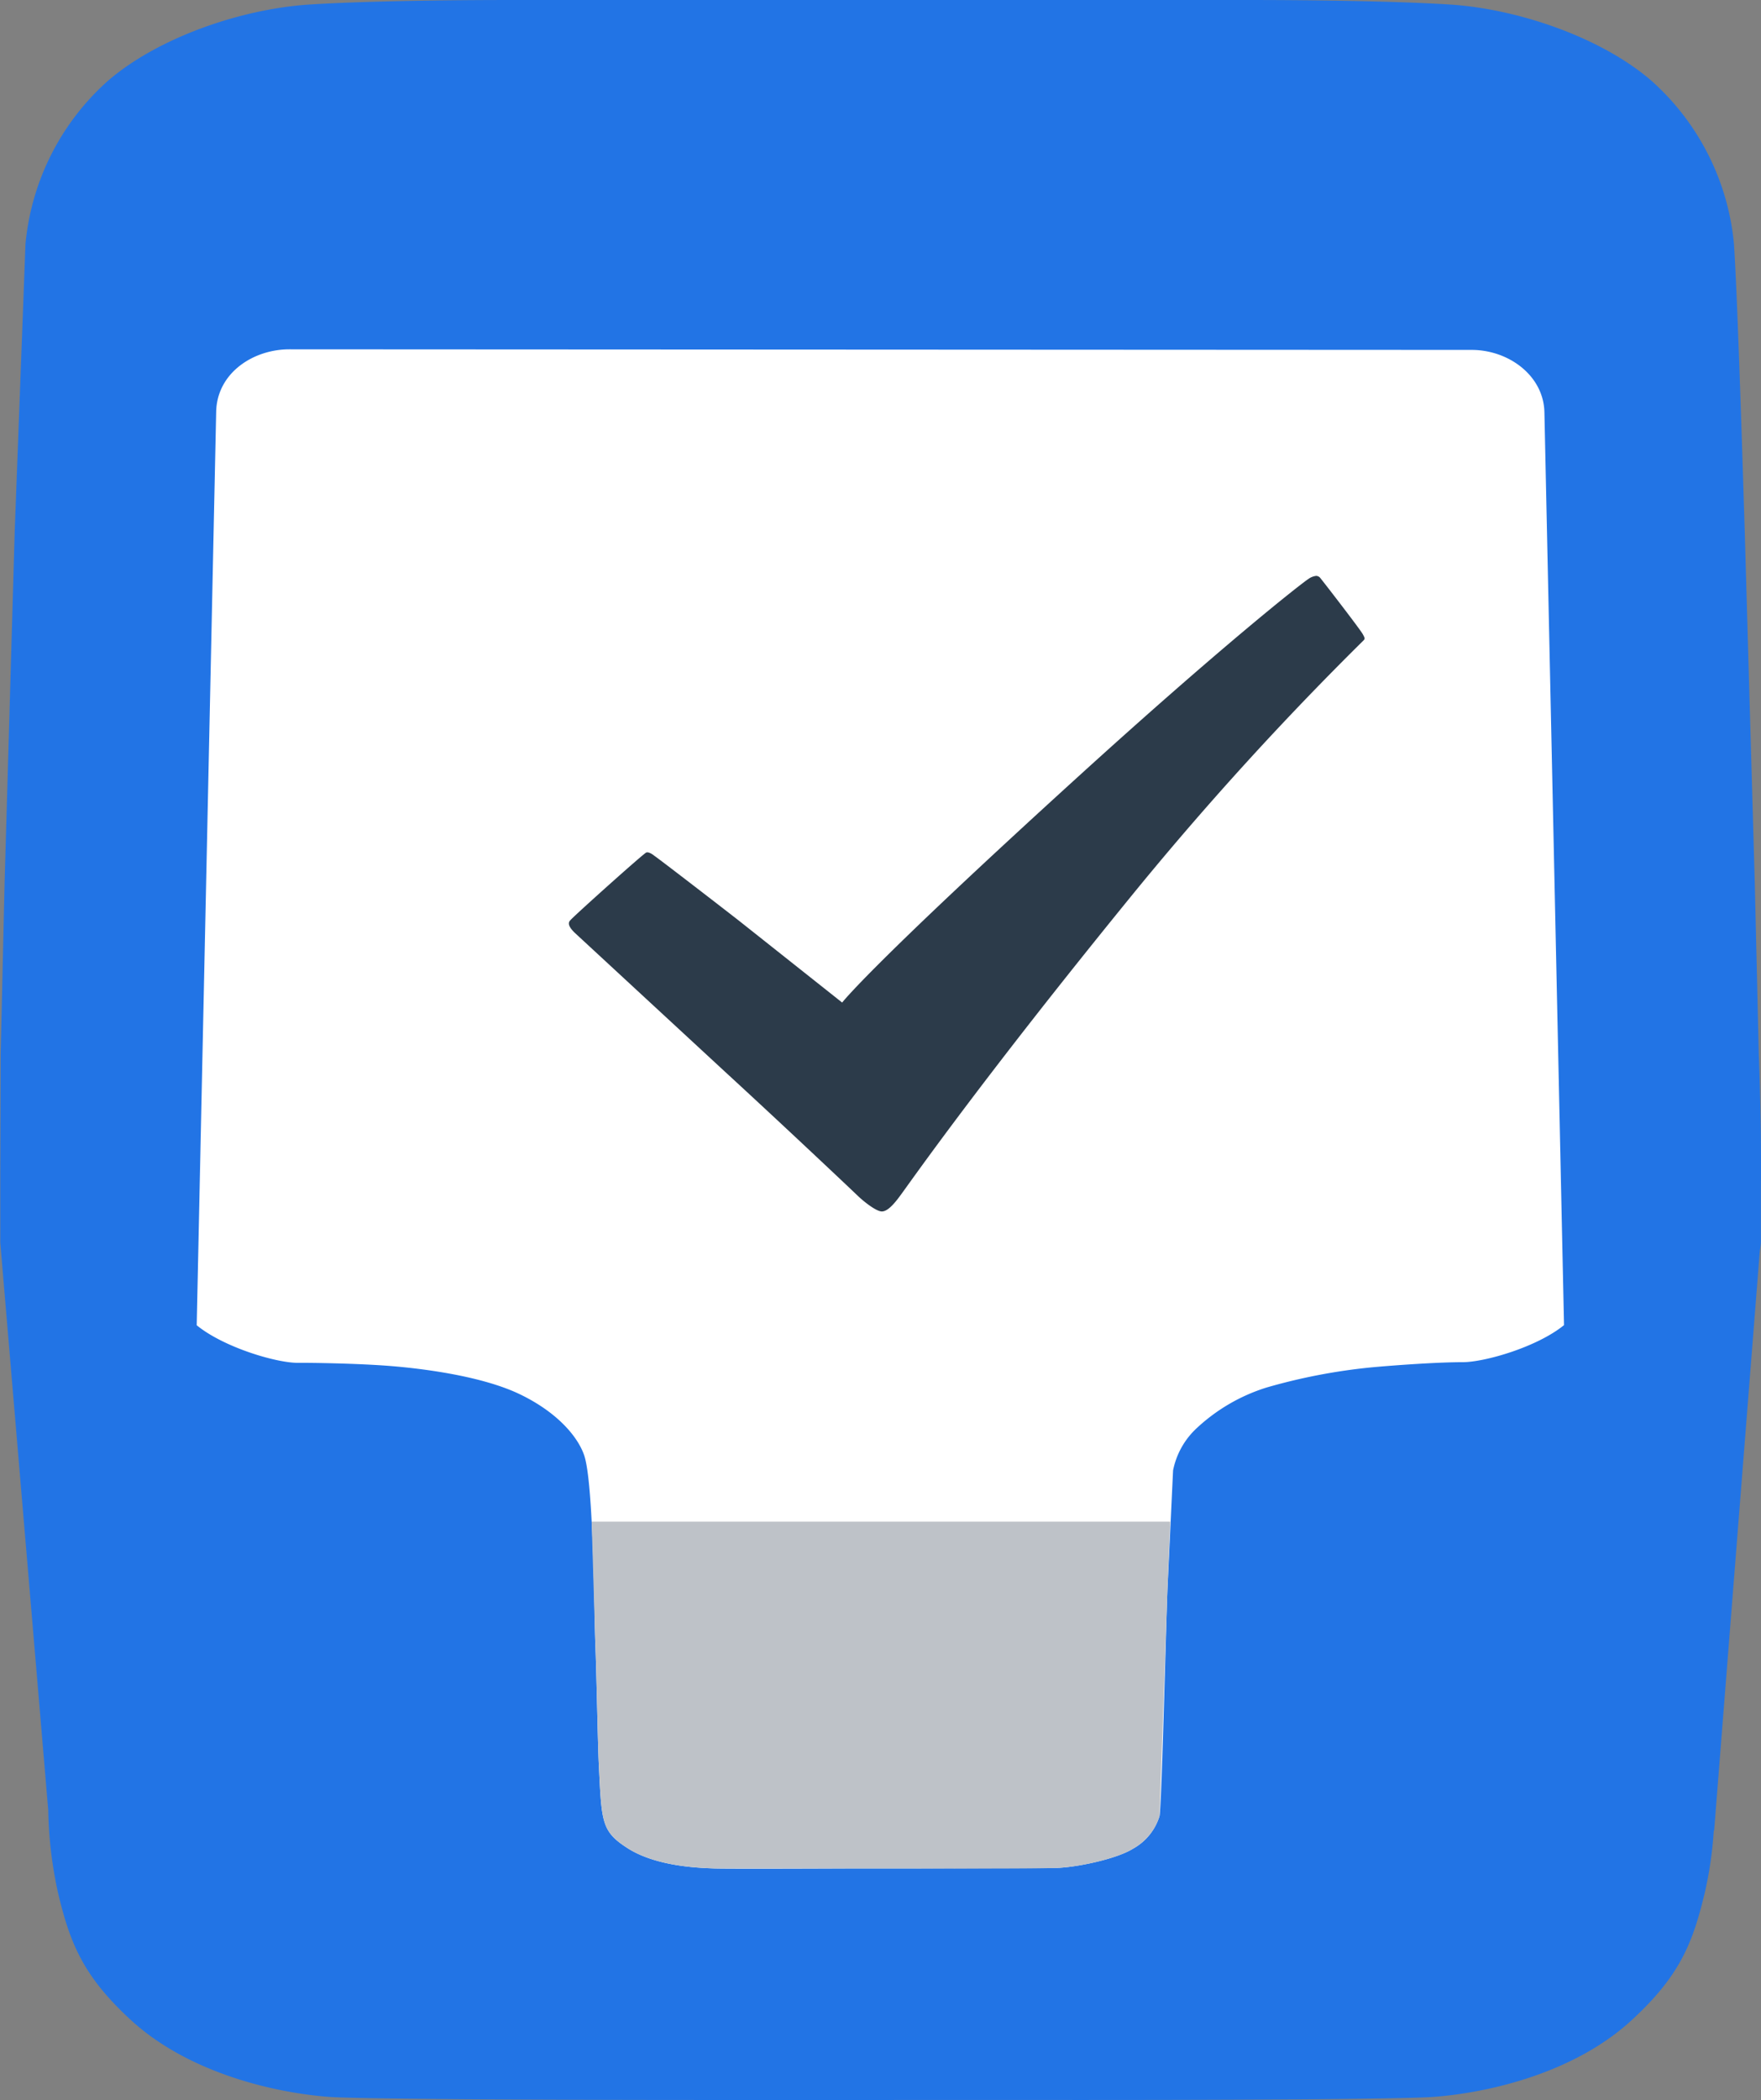 <svg xmlns="http://www.w3.org/2000/svg" width="234.365" height="279.361"><rect width="100%" height="100%" fill="#808080" stroke="none"/><path d="M16.94 38.4h202v219h-202z" fill="#fff"/><g fill-rule="evenodd"><path d="M234.35 157.88v7.25c0 .45-.09.9-.15 1.38l-6.07 77h-.05a51 51 0 0 1-1.21 8.33c-1.59 6.65-3.31 11-9.68 16.87-7.88 7.27-19.54 9.73-26.4 10.24-5.91.45-48.91.41-48.91.41H92.7s-43 0-48.9-.41c-6.85-.51-18.52-3-26.4-10.24-6.36-5.86-8.08-10.22-9.67-16.87a55.46 55.46 0 0 1-1.31-11.04L.04 165.32v-1.75a.49.49 0 0 0 0-.12v-7.43l.05-15.84.52-22.65 1.35-46.92 1.43-38.13a33.19 33.19 0 0 1 11-21.75C21.18 4.89 32.31 1.16 41.24.6 49.81.07 62.14 0 68.47 0h97.23c6.33 0 18.65.07 27.22.6 8.94.56 20.07 4.29 26.85 10.13a33.21 33.21 0 0 1 11 21.75c.51 8 1.15 29.34 1.43 38.13l1.34 46.92.53 22.65c.15 3.74.35 11.16.28 17.7zM52.09 181.73c3.42.28 11.78 1.19 17.1 3.75 5.05 2.43 7.72 5.69 8.55 8.1 1.28 3.69 1.33 21.52 1.5 25.43.13 2.94.32 13 .45 15.67.38 7.72.32 8.93 3.83 11.18 3.91 2.51 9.82 2.63 11.55 2.7s17.85 0 17.85 0h8.62l19.35-.08c2.91-.16 7.88-1.27 9.9-2.55a7.45 7.45 0 0 0 3.53-4.35c.28-1.41.83-24.2 1.05-30.07l.75-15.9a10.43 10.43 0 0 1 3.07-5.55 24.22 24.22 0 0 1 9.38-5.48 77.47 77.47 0 0 1 14.17-2.7c3.12-.28 8.64-.67 11.93-.67 2.91 0 9.89-2 13.48-4.93l-2.61-121.45c-.12-4.91-4.81-8.28-9.67-8.28l-157.35-.08c-4.84 0-9.63 3.15-9.75 8.29L26.18 176.3c3.6 2.94 10.56 5 13.46 5 1.32-.02 7.92.06 12.45.43z" fill="#2274e5"/><path d="M150.79 245.93c-2 1.28-7 2.4-9.9 2.55s-19.35.08-19.35.08H95.07c-1.73-.07-7.64-.19-11.55-2.7-3.51-2.25-3.45-3.46-3.83-11.18-.13-2.63-.32-12.73-.45-15.67l-.5-16.58h77l-.37 9.08-1.05 30.07a7.45 7.45 0 0 1-3.53 4.35z" fill="#bec2c8"/></g><path d="M117.36 161.16c-.74 0-2.39-1.3-3.21-2.09s-9.45-8.95-17.85-16.67l-19.83-18.33c-1.1-1.08-.75-1.47-.51-1.71.83-.88 9.3-8.47 10-8.92.19-.14.64 0 1.18.45.06 0 5.42 4.1 11.14 8.54l13.8 10.94s3.62-4.79 31.48-30.12c18.78-17.07 29.33-25.41 30.61-26.26a2.18 2.18 0 0 1 1-.38.73.73 0 0 1 .58.33s-.26-.3 0 0 5.25 6.75 5.62 7.43c.34.6.28.65 0 .92a426.22 426.22 0 0 0-30 32.92c-21 25.72-30.51 39.45-31.53 40.8 0 0 1.08-1.49 0 0s-1.85 2.15-2.48 2.15z" fill="#2c3b4a"/></svg>